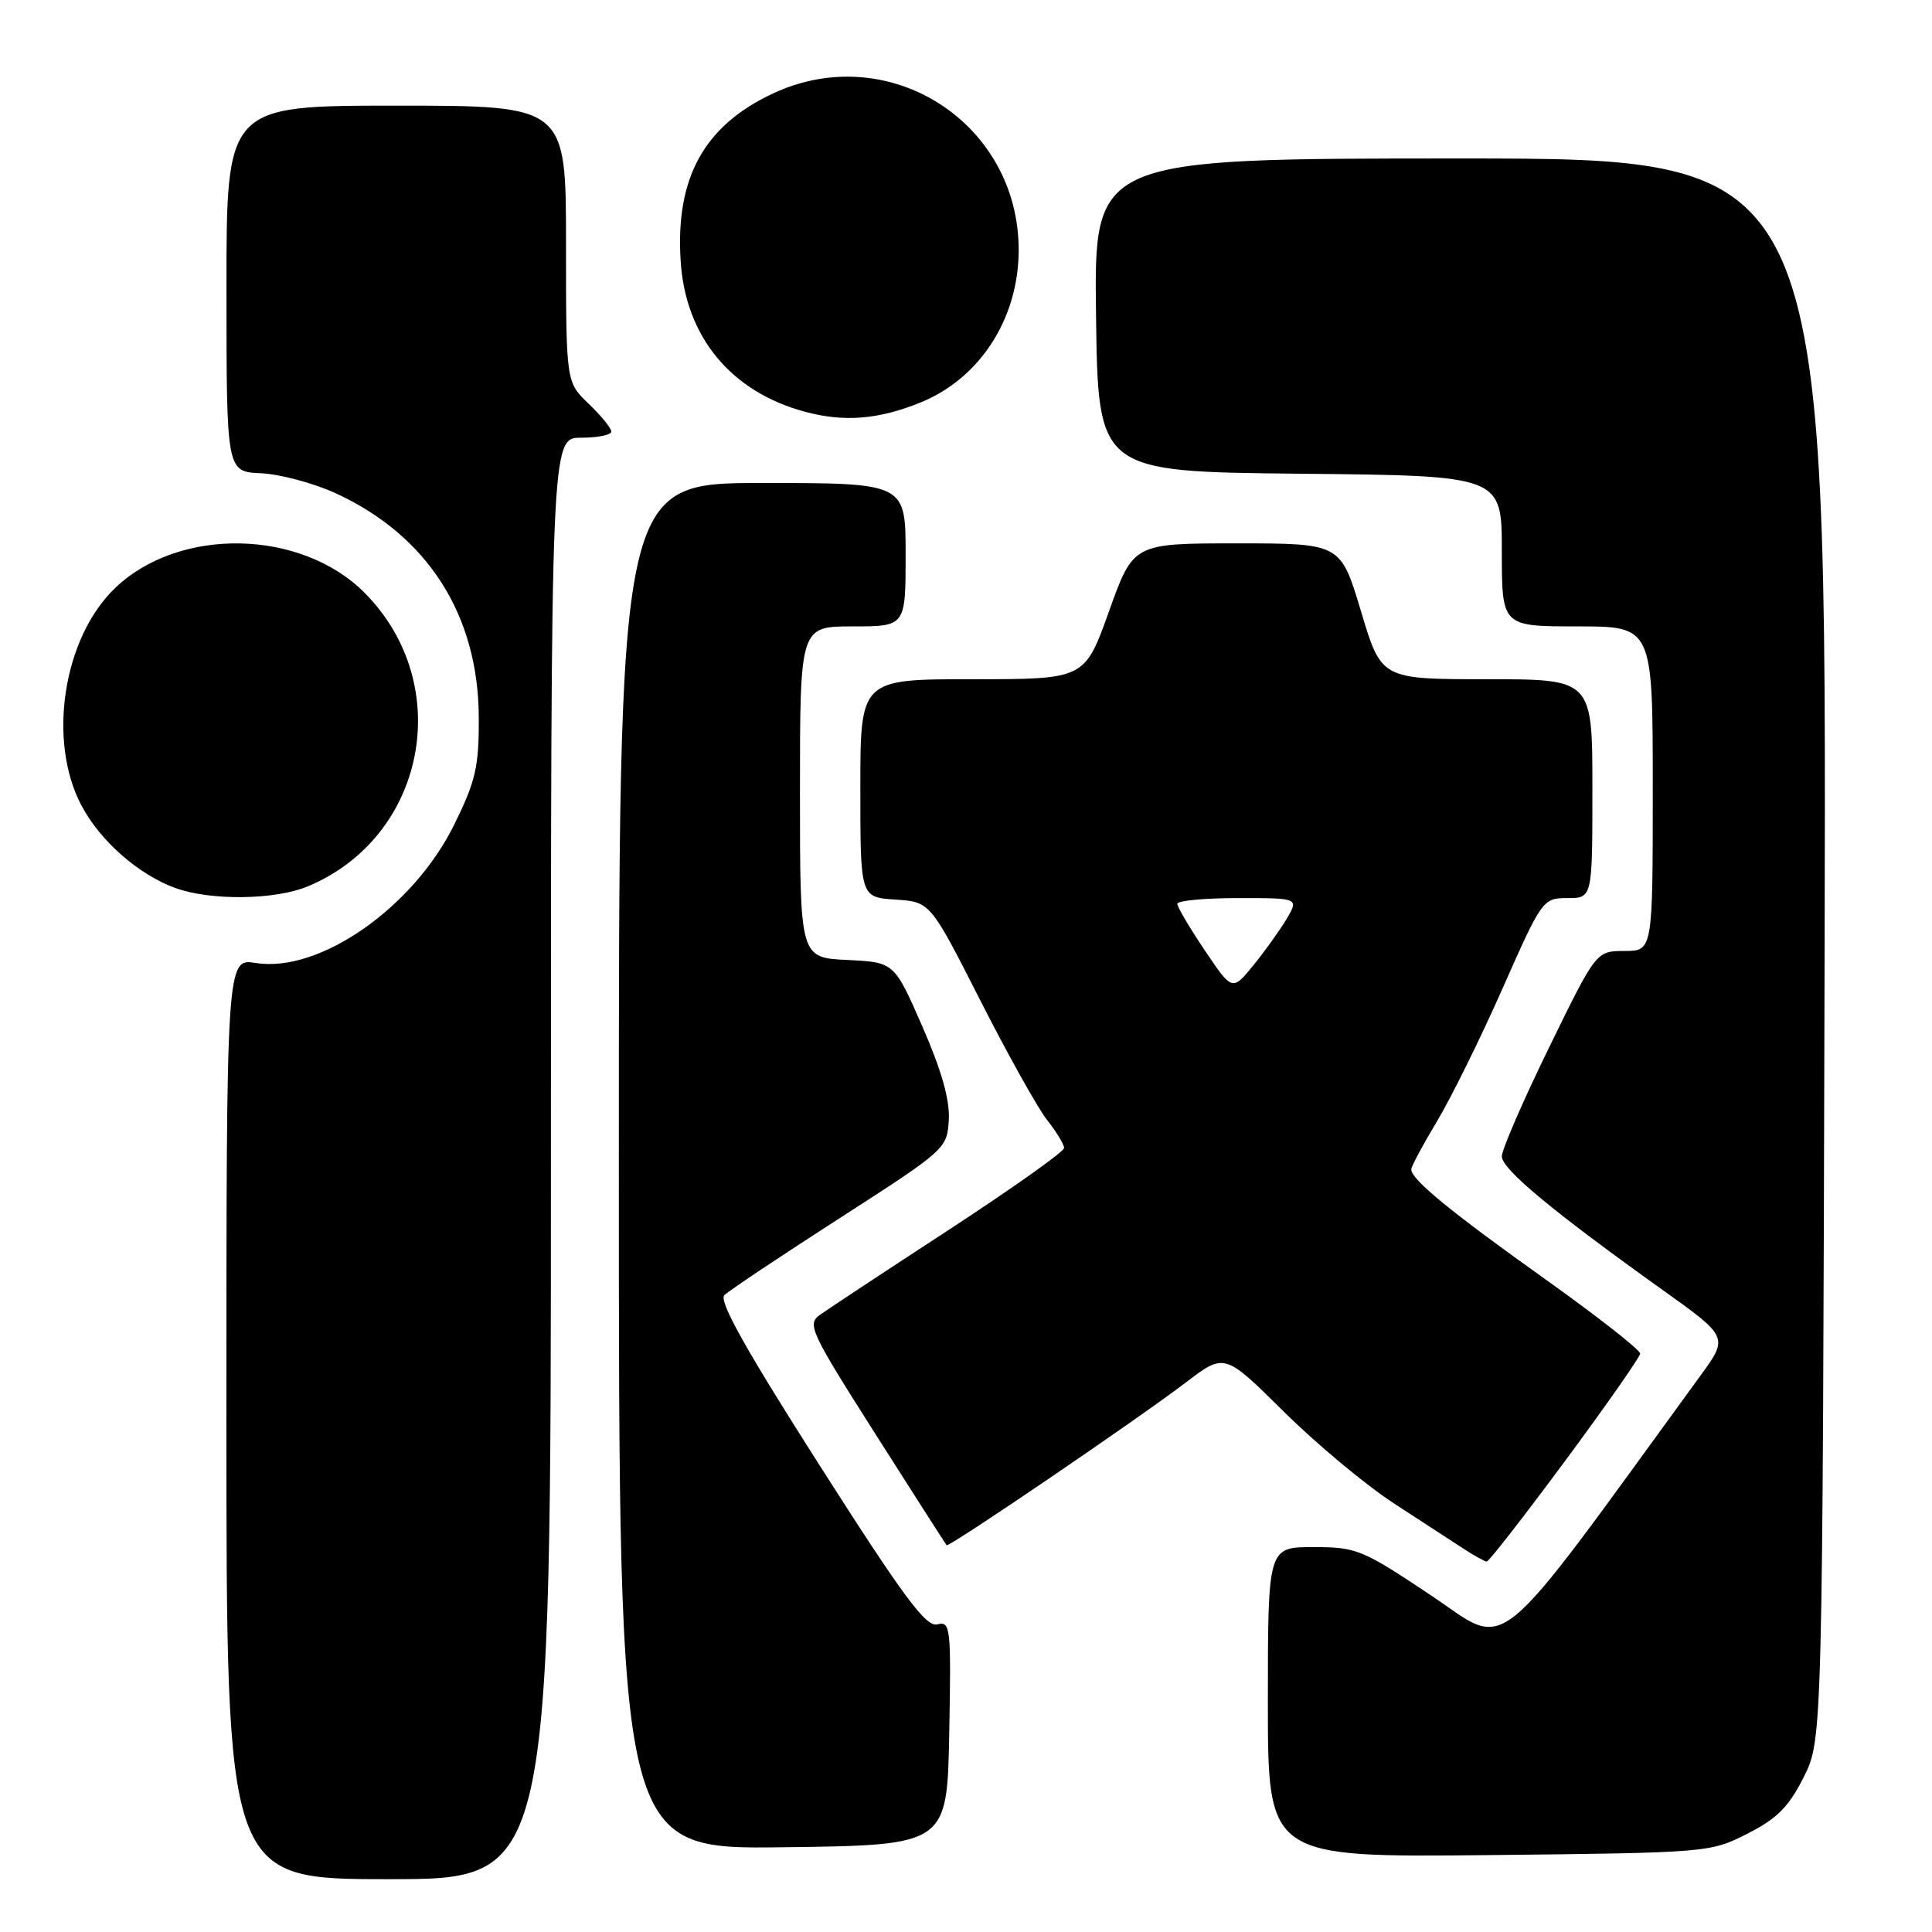 <?xml version="1.0" encoding="UTF-8" standalone="no"?>
<!DOCTYPE svg PUBLIC "-//W3C//DTD SVG 1.1//EN" "http://www.w3.org/Graphics/SVG/1.1/DTD/svg11.dtd" >
<svg xmlns="http://www.w3.org/2000/svg" xmlns:xlink="http://www.w3.org/1999/xlink" version="1.1" viewBox="0 0 256 256">
 <g >
 <path fill="currentColor"
d=" M 73.00 153.50 C 73.00 58.00 73.00 58.00 77.00 58.00 C 79.20 58.00 81.00 57.63 81.00 57.19 C 81.00 56.74 79.65 55.08 78.00 53.50 C 75.00 50.63 75.00 50.63 75.00 32.31 C 75.00 14.00 75.00 14.00 52.50 14.00 C 30.00 14.00 30.00 14.00 30.01 38.25 C 30.01 62.50 30.01 62.50 34.58 62.71 C 37.08 62.82 41.52 64.01 44.44 65.34 C 56.64 70.93 63.39 81.47 63.44 95.05 C 63.47 101.59 63.04 103.48 60.19 109.26 C 54.78 120.26 42.33 128.95 33.91 127.60 C 30.00 126.98 30.00 126.98 30.00 187.99 C 30.00 249.00 30.00 249.00 51.50 249.00 C 73.00 249.00 73.00 249.00 73.00 153.50 Z  M 231.53 242.98 C 235.47 240.98 237.02 239.42 239.00 235.48 C 241.50 230.50 241.50 230.50 241.77 125.75 C 242.04 21.00 242.04 21.00 193.50 21.00 C 144.96 21.00 144.96 21.00 145.23 41.75 C 145.50 62.50 145.50 62.50 172.25 62.77 C 199.00 63.03 199.00 63.03 199.00 73.02 C 199.00 83.00 199.00 83.00 209.00 83.00 C 219.00 83.00 219.00 83.00 219.00 104.50 C 219.00 126.00 219.00 126.00 215.25 126.01 C 211.50 126.02 211.50 126.02 205.25 138.82 C 201.81 145.86 199.00 152.34 199.00 153.23 C 199.00 154.92 205.76 160.53 220.27 170.90 C 229.05 177.17 229.05 177.17 225.28 182.33 C 197.22 220.87 200.17 218.46 189.65 211.42 C 180.49 205.30 179.76 205.00 174.02 205.00 C 168.00 205.00 168.00 205.00 168.00 225.56 C 168.00 246.11 168.00 246.11 197.28 245.81 C 226.31 245.50 226.60 245.48 231.53 242.98 Z  M 125.78 229.63 C 126.04 215.56 125.95 214.78 124.20 215.24 C 122.70 215.63 119.73 211.62 108.63 194.21 C 98.83 178.85 95.21 172.39 95.98 171.62 C 96.57 171.03 103.46 166.43 111.28 161.40 C 125.34 152.35 125.50 152.21 125.72 148.38 C 125.87 145.73 124.75 141.80 122.21 136.00 C 118.49 127.50 118.49 127.50 112.24 127.20 C 106.00 126.90 106.00 126.90 106.00 104.95 C 106.00 83.00 106.00 83.00 113.00 83.00 C 120.00 83.00 120.00 83.00 120.00 73.50 C 120.00 64.00 120.00 64.00 101.00 64.00 C 82.00 64.00 82.00 64.00 82.00 154.52 C 82.00 245.04 82.00 245.04 103.75 244.77 C 125.50 244.50 125.50 244.50 125.78 229.63 Z  M 207.39 193.57 C 212.83 186.22 217.30 179.83 217.33 179.36 C 217.36 178.89 211.69 174.45 204.75 169.50 C 192.19 160.55 187.00 156.29 187.00 154.95 C 187.00 154.56 188.53 151.71 190.39 148.61 C 192.25 145.52 196.17 137.59 199.09 130.99 C 204.32 119.16 204.44 119.00 207.70 119.00 C 211.00 119.00 211.00 119.00 211.00 104.50 C 211.00 90.00 211.00 90.00 197.02 90.00 C 183.03 90.00 183.03 90.00 180.34 81.00 C 177.64 72.00 177.64 72.00 163.90 72.00 C 150.17 72.00 150.17 72.00 146.95 81.00 C 143.73 90.00 143.73 90.00 128.86 90.00 C 114.00 90.00 114.00 90.00 114.00 104.45 C 114.00 118.89 114.00 118.89 118.63 119.20 C 123.26 119.50 123.26 119.50 129.88 132.53 C 133.52 139.70 137.51 146.84 138.75 148.41 C 139.99 149.98 141.00 151.65 141.00 152.12 C 141.00 152.59 134.14 157.46 125.75 162.94 C 117.36 168.41 109.67 173.49 108.65 174.22 C 106.91 175.46 107.37 176.44 116.00 190.02 C 121.06 197.98 125.31 204.61 125.43 204.75 C 125.73 205.07 150.65 188.12 157.15 183.17 C 162.26 179.27 162.26 179.27 170.10 187.04 C 174.41 191.31 180.99 196.79 184.72 199.22 C 188.45 201.64 192.62 204.36 194.00 205.26 C 195.38 206.16 196.72 206.90 197.00 206.91 C 197.28 206.92 201.95 200.92 207.39 193.57 Z  M 40.78 117.45 C 56.44 110.92 60.37 90.74 48.35 78.59 C 39.94 70.09 23.75 69.76 15.25 77.92 C 8.37 84.52 6.26 98.14 10.78 106.71 C 13.26 111.42 18.35 115.89 23.24 117.67 C 27.91 119.36 36.45 119.26 40.78 117.45 Z  M 122.00 53.32 C 129.85 50.12 134.94 42.24 134.98 33.22 C 135.05 16.27 117.81 5.22 102.46 12.37 C 93.31 16.63 89.48 23.55 90.19 34.58 C 90.82 44.62 96.86 51.93 106.67 54.56 C 111.86 55.96 116.44 55.59 122.00 53.32 Z  M 159.64 125.93 C 157.64 122.96 156.00 120.18 156.00 119.76 C 156.00 119.34 159.63 119.00 164.06 119.00 C 172.11 119.00 172.11 119.00 170.49 121.75 C 169.59 123.26 167.60 126.04 166.07 127.92 C 163.28 131.33 163.28 131.33 159.64 125.93 Z "/>
</g>
</svg>
